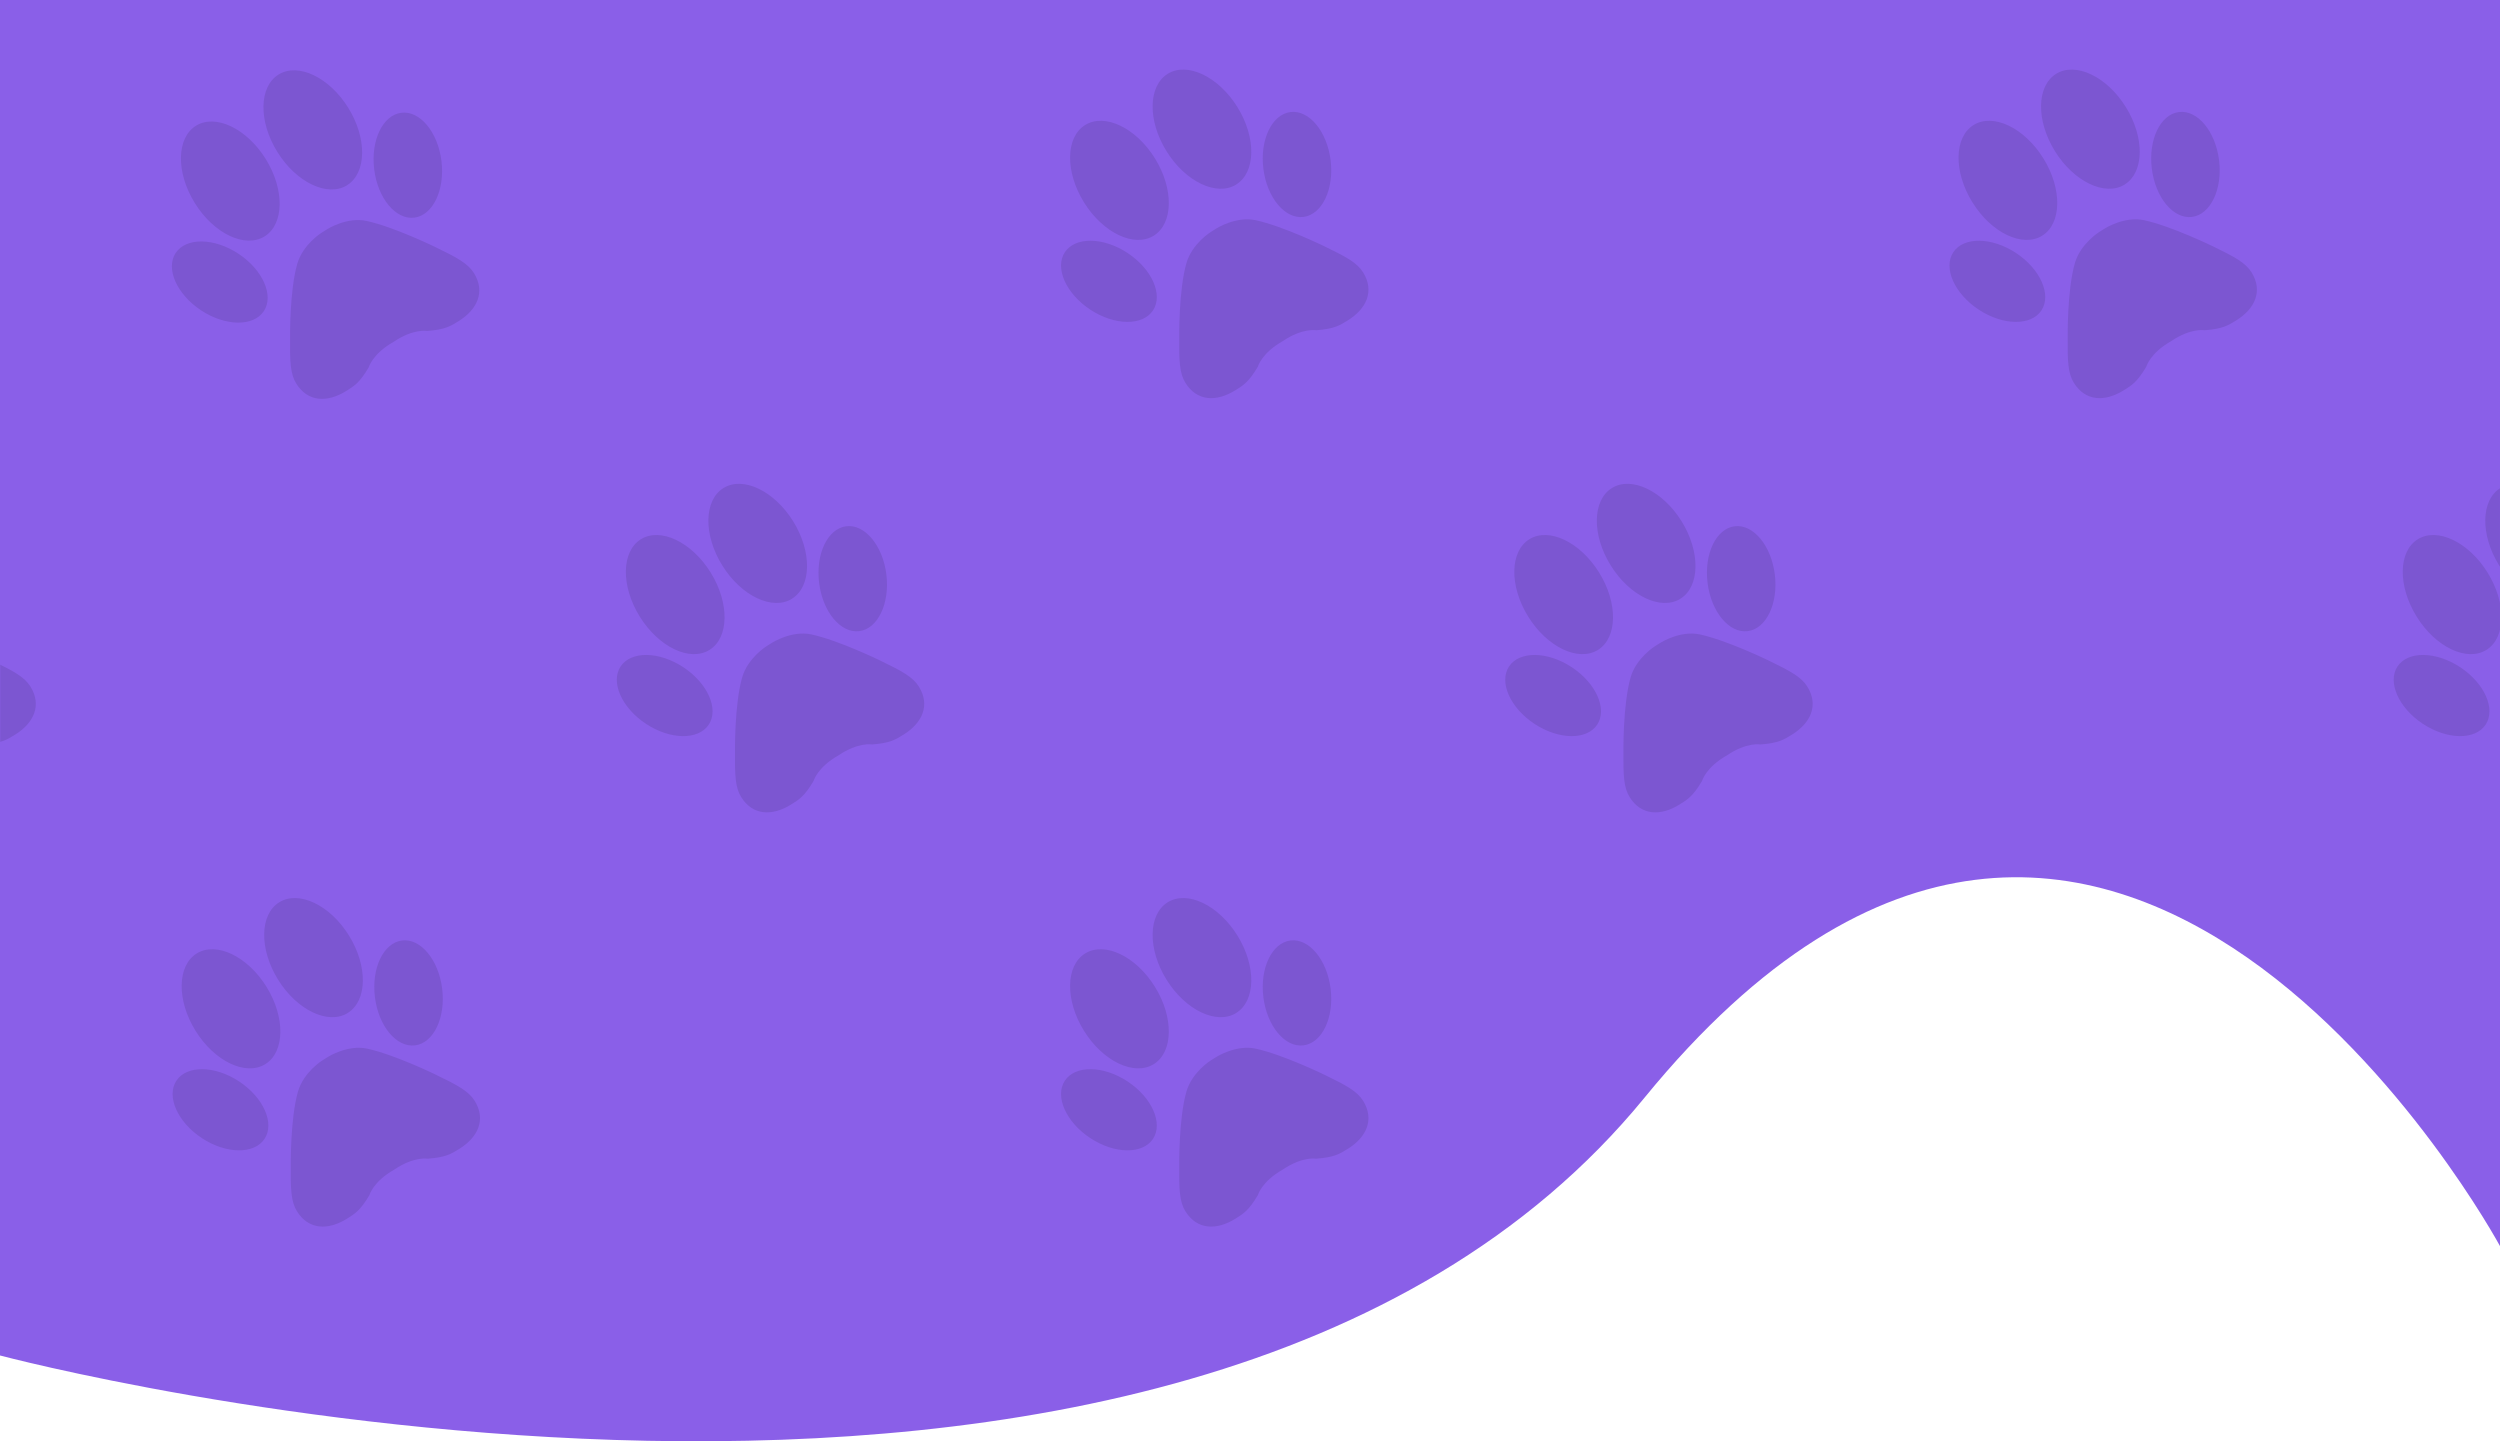 <svg width="1280" height="738" viewBox="0 0 1280 738" fill="none" xmlns="http://www.w3.org/2000/svg">
<path d="M0 0H1280V638C1280 638 1081 269.5 842 562C603 854.5 0 694 0 694L0 0Z" fill="#8A5FE8"/>
<g clip-path="url(#clip0_227_16)">
<mask id="mask0_227_16" style="mask-type:luminance" maskUnits="userSpaceOnUse" x="0" y="0" width="1281" height="720">
<path d="M1280.9 0H0V720H1280.9V0Z" fill="white"/>
</mask>
<g mask="url(#mask0_227_16)">
<g opacity="0.1">
<path d="M223.126 126.613C234.141 131.93 239.648 134.965 242.66 139.809C248.618 149.41 244.381 158.494 234.786 164.436C230.548 167.062 227.816 168.763 218.694 169.452C218.694 169.452 211.681 168.138 201.484 175.049C190.664 181.184 188.77 188.115 188.77 188.115C184.102 195.994 181.435 197.587 177.218 200.214C167.624 206.176 157.62 205.961 151.661 196.36C148.649 191.495 148.391 185.209 148.52 172.982C148.52 172.982 148.198 148.958 152.199 135.073C155.103 125.041 164.719 119.1 164.719 119.1L167.688 117.249C167.688 117.249 177.691 110.984 187.566 113.094C201.7 116.129 223.148 126.613 223.148 126.613H223.126ZM135.484 121.037C145.509 114.795 145.788 97.078 136.065 81.428C126.362 65.778 110.357 58.157 100.332 64.379C90.307 70.6 90.028 88.338 99.751 103.988C109.475 119.638 125.459 127.259 135.484 121.037ZM135.096 159.291C140.367 151.283 134.537 138.13 122.081 129.907C109.626 121.683 95.234 121.511 89.942 129.519C84.671 137.527 90.501 150.68 102.957 158.903C115.434 167.127 129.804 167.299 135.096 159.291ZM177.713 94.818C187.738 88.575 188.017 70.858 178.315 55.208C168.613 39.558 152.608 31.937 142.583 38.18C132.558 44.423 132.278 62.14 142.002 77.79C151.704 93.44 167.71 101.06 177.734 94.839L177.713 94.818ZM205.486 57.727C195.977 58.911 189.739 71.891 191.589 86.724C193.417 101.556 202.625 112.62 212.133 111.436C221.642 110.252 227.859 97.272 226.03 82.44C224.202 67.608 214.994 56.543 205.486 57.727Z" fill="#030304"/>
</g>
<g opacity="0.1">
<path d="M678.378 126.243C689.393 131.561 694.9 134.596 697.912 139.439C703.871 149.04 699.633 158.125 690.038 164.066C685.8 166.693 683.068 168.393 673.947 169.082C673.947 169.082 666.934 167.769 656.737 174.679C645.916 180.814 644.023 187.746 644.023 187.746C639.355 195.625 636.687 197.218 632.471 199.844C622.876 205.807 612.873 205.592 606.914 195.991C603.902 191.126 603.644 184.84 603.773 172.612C603.773 172.612 603.45 148.588 607.451 134.703C610.356 124.672 619.972 118.73 619.972 118.73L622.94 116.879C622.94 116.879 632.944 110.615 642.818 112.724C656.952 115.76 678.4 126.243 678.4 126.243H678.378ZM590.736 120.668C600.761 114.425 601.041 96.708 591.317 81.058C581.615 65.408 565.609 57.788 555.585 64.009C545.56 70.23 545.28 87.969 555.004 103.619C564.727 119.269 580.711 126.889 590.736 120.668ZM590.349 158.921C595.619 150.913 589.79 137.76 577.334 129.537C564.878 121.314 550.486 121.142 545.194 129.15C539.923 137.158 545.753 150.311 558.209 158.534C570.686 166.757 585.057 166.929 590.349 158.921ZM632.965 94.448C642.99 88.205 643.27 70.489 633.568 54.839C623.866 39.188 607.86 31.568 597.835 37.811C587.81 44.053 587.531 61.77 597.254 77.42C606.957 93.07 622.962 100.691 632.987 94.47L632.965 94.448ZM660.738 57.357C651.23 58.541 644.991 71.522 646.841 86.354C648.67 101.186 657.877 112.251 667.386 111.067C676.894 109.883 683.111 96.902 681.283 82.07C679.454 67.238 670.247 56.173 660.738 57.357Z" fill="#030304"/>
</g>
<g opacity="0.1">
<path d="M1133.26 126.243C1144.28 131.561 1149.78 134.596 1152.8 139.439C1158.75 149.04 1154.52 158.125 1144.92 164.066C1140.68 166.693 1137.95 168.393 1128.83 169.082C1128.83 169.082 1121.82 167.769 1111.62 174.679C1100.8 180.814 1098.91 187.746 1098.91 187.746C1094.24 195.625 1091.57 197.218 1087.35 199.844C1077.76 205.807 1067.76 205.592 1061.8 195.991C1058.79 191.126 1058.53 184.84 1058.66 172.612C1058.66 172.612 1058.33 148.588 1062.34 134.703C1065.24 124.672 1074.86 118.73 1074.86 118.73L1077.82 116.879C1077.82 116.879 1087.83 110.615 1097.7 112.724C1111.84 115.76 1133.28 126.243 1133.28 126.243H1133.26ZM1045.62 120.668C1055.65 114.425 1055.92 96.708 1046.2 81.058C1036.5 65.408 1020.49 57.788 1010.47 64.009C1000.44 70.23 1000.16 87.969 1009.89 103.619C1019.59 119.269 1035.6 126.889 1045.62 120.668ZM1045.23 158.921C1050.5 150.913 1044.67 137.76 1032.22 129.537C1019.76 121.314 1005.37 121.142 1000.08 129.15C994.807 137.158 1000.64 150.311 1013.09 158.534C1025.57 166.757 1039.94 166.929 1045.23 158.921ZM1087.85 94.448C1097.87 88.205 1098.15 70.489 1088.45 54.839C1078.75 39.188 1062.74 31.568 1052.72 37.811C1042.69 44.053 1042.41 61.77 1052.14 77.42C1061.84 93.07 1077.85 100.691 1087.87 94.47L1087.85 94.448ZM1115.62 57.357C1106.11 58.541 1099.87 71.522 1101.73 86.354C1103.55 101.186 1112.76 112.251 1122.27 111.067C1131.78 109.883 1138 96.902 1136.17 82.07C1134.34 67.238 1125.13 56.173 1115.62 57.357Z" fill="#030304"/>
</g>
<g opacity="0.1">
<path d="M-3.937 338.327C7.078 343.644 12.585 346.679 15.597 351.523C21.556 361.124 17.318 370.208 7.723 376.15C3.485 378.776 0.753 380.477 -8.368 381.165C-8.368 381.165 -15.382 379.852 -25.578 386.762C-36.399 392.898 -38.292 399.829 -38.292 399.829C-42.961 407.708 -45.628 409.301 -49.845 411.927C-59.439 417.89 -69.443 417.675 -75.402 408.074C-78.413 403.209 -78.672 396.923 -78.543 384.696C-78.543 384.696 -78.865 360.672 -74.864 346.787C-71.96 336.755 -62.343 330.814 -62.343 330.814L-59.375 328.963C-59.375 328.963 -49.371 322.698 -39.497 324.808C-25.363 327.843 -3.915 338.327 -3.915 338.327H-3.937ZM-91.579 332.751C-81.554 326.509 -81.275 308.792 -90.998 293.142C-100.701 277.492 -116.706 269.871 -126.731 276.092C-136.756 282.314 -137.035 300.052 -127.312 315.702C-117.588 331.352 -101.604 338.973 -91.579 332.751ZM-91.966 371.005C-86.696 362.997 -92.526 349.844 -104.982 341.62C-117.437 333.397 -131.829 333.225 -137.121 341.233C-142.392 349.241 -136.562 362.394 -124.106 370.617C-111.629 378.841 -97.258 379.013 -91.966 371.005ZM-49.35 306.531C-39.325 300.289 -39.045 282.572 -48.748 266.922C-58.45 251.272 -74.455 243.651 -84.48 249.894C-94.505 256.137 -94.784 273.854 -85.061 289.504C-75.359 305.154 -59.353 312.774 -49.328 306.553L-49.35 306.531ZM-21.577 269.441C-31.086 270.625 -37.324 283.605 -35.474 298.437C-33.646 313.269 -24.438 324.334 -14.93 323.15C-5.421 321.966 0.796 308.986 -1.033 294.153C-2.861 279.321 -12.069 268.257 -21.577 269.441Z" fill="#030304"/>
</g>
<g opacity="0.1">
<path d="M450.926 338.327C461.94 343.644 467.447 346.679 470.459 351.523C476.418 361.124 472.18 370.208 462.586 376.15C458.348 378.776 455.615 380.477 446.494 381.165C446.494 381.165 439.481 379.852 429.284 386.762C418.463 392.898 416.57 399.829 416.57 399.829C411.902 407.708 409.234 409.301 405.018 411.927C395.423 417.89 385.42 417.675 379.461 408.074C376.449 403.209 376.191 396.923 376.32 384.696C376.32 384.696 375.997 360.672 379.999 346.787C382.903 336.755 392.519 330.814 392.519 330.814L395.488 328.963C395.488 328.963 405.491 322.698 415.365 324.808C429.499 327.843 450.947 338.327 450.947 338.327H450.926ZM363.283 332.751C373.308 326.509 373.588 308.792 363.864 293.142C354.162 277.492 338.157 269.871 328.132 276.092C318.107 282.314 317.827 300.052 327.551 315.702C337.275 331.352 353.259 338.973 363.283 332.751ZM362.896 371.005C368.167 362.997 362.337 349.844 349.881 341.62C337.425 333.397 323.033 333.225 317.741 341.233C312.471 349.241 318.301 362.394 330.756 370.617C343.234 378.841 357.604 379.013 362.896 371.005ZM405.513 306.531C415.538 300.289 415.817 282.572 406.115 266.922C396.413 251.272 380.407 243.651 370.383 249.894C360.358 256.137 360.078 273.854 369.802 289.504C379.504 305.154 395.509 312.774 405.534 306.553L405.513 306.531ZM433.285 269.441C423.777 270.625 417.538 283.605 419.388 298.437C421.217 313.269 430.424 324.334 439.933 323.15C449.441 321.966 455.659 308.986 453.83 294.153C452.001 279.321 442.794 268.257 433.285 269.441Z" fill="#030304"/>
</g>
<g opacity="0.1">
<path d="M905.81 338.327C916.824 343.644 922.331 346.679 925.343 351.523C931.302 361.124 927.064 370.208 917.47 376.15C913.232 378.776 910.5 380.477 901.378 381.165C901.378 381.165 894.365 379.852 884.168 386.762C873.347 392.898 871.454 399.829 871.454 399.829C866.786 407.708 864.118 409.301 859.902 411.927C850.307 417.89 840.304 417.675 834.345 408.074C831.333 403.209 831.075 396.923 831.204 384.696C831.204 384.696 830.881 360.672 834.883 346.787C837.787 336.755 847.403 330.814 847.403 330.814L850.372 328.963C850.372 328.963 860.375 322.698 870.249 324.808C884.383 327.843 905.831 338.327 905.831 338.327H905.81ZM818.167 332.751C828.192 326.509 828.472 308.792 818.748 293.142C809.046 277.492 793.041 269.871 783.016 276.092C772.991 282.314 772.711 300.052 782.435 315.702C792.137 331.352 808.143 338.973 818.167 332.751ZM817.78 371.005C823.051 362.997 817.221 349.844 804.765 341.62C792.309 333.397 777.917 333.225 772.625 341.233C767.355 349.241 773.185 362.394 785.64 370.617C798.118 378.841 812.488 379.013 817.78 371.005ZM860.397 306.531C870.422 300.289 870.701 282.572 860.999 266.922C851.297 251.272 835.291 243.651 825.267 249.894C815.242 256.137 814.962 273.854 824.686 289.504C834.388 305.154 850.393 312.774 860.418 306.553L860.397 306.531ZM888.169 269.441C878.661 270.625 872.422 283.605 874.272 298.437C876.101 313.269 885.308 324.334 894.817 323.15C904.325 321.966 910.543 308.986 908.714 294.153C906.885 279.321 897.678 268.257 888.169 269.441Z" fill="#030304"/>
</g>
<g opacity="0.1">
<path d="M1360.69 338.327C1371.71 343.644 1377.22 346.679 1380.23 351.523C1386.19 361.124 1381.95 370.208 1372.35 376.15C1368.12 378.776 1365.38 380.477 1356.26 381.165C1356.26 381.165 1349.25 379.852 1339.05 386.762C1328.23 392.898 1326.34 399.829 1326.34 399.829C1321.67 407.708 1319 409.301 1314.79 411.927C1305.19 417.89 1295.19 417.675 1289.23 408.074C1286.22 403.209 1285.96 396.923 1286.09 384.696C1286.09 384.696 1285.77 360.672 1289.77 346.787C1292.67 336.755 1302.29 330.814 1302.29 330.814L1305.26 328.963C1305.26 328.963 1315.26 322.698 1325.13 324.808C1339.27 327.843 1360.72 338.327 1360.72 338.327H1360.69ZM1273.05 332.751C1283.08 326.509 1283.36 308.792 1273.63 293.142C1263.93 277.492 1247.92 269.871 1237.9 276.092C1227.87 282.314 1227.6 300.052 1237.32 315.702C1247.02 331.352 1263.03 338.973 1273.05 332.751ZM1272.66 371.005C1277.93 362.997 1272.1 349.844 1259.65 341.62C1247.19 333.397 1232.8 333.225 1227.51 341.233C1222.24 349.241 1228.07 362.394 1240.52 370.617C1253 378.841 1267.37 379.013 1272.66 371.005ZM1315.28 306.531C1325.31 300.289 1325.59 282.572 1315.88 266.922C1306.18 251.272 1290.18 243.651 1280.15 249.894C1270.13 256.137 1269.85 273.854 1279.57 289.504C1289.27 305.154 1305.28 312.774 1315.3 306.553L1315.28 306.531ZM1343.05 269.441C1333.54 270.625 1327.31 283.605 1329.16 298.437C1330.98 313.269 1340.19 324.334 1349.7 323.15C1359.21 321.966 1365.43 308.986 1363.6 294.153C1361.77 279.321 1352.56 268.257 1343.05 269.441Z" fill="#030304"/>
</g>
<g opacity="0.1">
<path d="M223.494 550.41C234.509 555.728 240.016 558.763 243.028 563.606C248.987 573.207 244.749 582.292 235.154 588.233C230.916 590.86 228.184 592.56 219.063 593.249C219.063 593.249 212.05 591.936 201.853 598.846C191.032 604.981 189.139 611.913 189.139 611.913C184.471 619.792 181.803 621.385 177.587 624.011C167.992 629.974 157.989 629.759 152.03 620.158C149.018 615.293 148.76 609.007 148.889 596.779C148.889 596.779 148.566 572.755 152.567 558.87C155.472 548.839 165.088 542.897 165.088 542.897L168.056 541.046C168.056 541.046 178.06 534.782 187.934 536.891C202.068 539.927 223.516 550.41 223.516 550.41H223.494ZM135.852 544.835C145.877 538.592 146.157 520.875 136.433 505.225C126.731 489.575 110.725 481.955 100.701 488.176C90.676 494.397 90.396 512.135 100.12 527.786C109.843 543.436 125.827 551.056 135.852 544.835ZM135.465 583.088C140.735 575.08 134.906 561.927 122.45 553.704C109.994 545.481 95.602 545.309 90.31 553.317C85.039 561.325 90.869 574.478 103.325 582.701C115.802 590.924 130.173 591.096 135.465 583.088ZM178.081 518.615C188.106 512.372 188.386 494.656 178.684 479.005C168.982 463.355 152.976 455.735 142.951 461.978C132.926 468.221 132.647 485.937 142.37 501.587C152.073 517.237 168.078 524.858 178.103 518.637L178.081 518.615ZM205.854 481.524C196.346 482.708 190.107 495.689 191.957 510.521C193.786 525.353 202.993 536.418 212.502 535.234C222.01 534.05 228.227 521.069 226.399 506.237C224.57 491.405 215.363 480.34 205.854 481.524Z" fill="#030304"/>
</g>
<g opacity="0.1">
<path d="M678.378 550.41C689.393 555.728 694.9 558.763 697.912 563.606C703.871 573.207 699.633 582.292 690.038 588.233C685.8 590.86 683.068 592.56 673.947 593.249C673.947 593.249 666.934 591.936 656.737 598.846C645.916 604.981 644.023 611.913 644.023 611.913C639.355 619.792 636.687 621.385 632.471 624.011C622.876 629.974 612.873 629.759 606.914 620.158C603.902 615.293 603.644 609.007 603.773 596.779C603.773 596.779 603.45 572.755 607.451 558.87C610.356 548.839 619.972 542.897 619.972 542.897L622.94 541.046C622.94 541.046 632.944 534.782 642.818 536.891C656.952 539.927 678.4 550.41 678.4 550.41H678.378ZM590.736 544.835C600.761 538.592 601.041 520.875 591.317 505.225C581.615 489.575 565.609 481.955 555.585 488.176C545.56 494.397 545.28 512.135 555.004 527.786C564.727 543.436 580.711 551.056 590.736 544.835ZM590.349 583.088C595.619 575.08 589.79 561.927 577.334 553.704C564.878 545.481 550.486 545.309 545.194 553.317C539.923 561.325 545.753 574.478 558.209 582.701C570.686 590.924 585.057 591.096 590.349 583.088ZM632.965 518.615C642.99 512.372 643.27 494.656 633.568 479.005C623.866 463.355 607.86 455.735 597.835 461.978C587.81 468.221 587.531 485.937 597.254 501.587C606.957 517.237 622.962 524.858 632.987 518.637L632.965 518.615ZM660.738 481.524C651.23 482.708 644.991 495.689 646.841 510.521C648.67 525.353 657.877 536.418 667.386 535.234C676.894 534.05 683.111 521.069 681.283 506.237C679.454 491.405 670.247 480.34 660.738 481.524Z" fill="#030304"/>
</g>
</g>
</g>
<defs>
<clipPath id="clip0_227_16">
<rect width="1280" height="635" fill="white" transform="translate(0 24)"/>
</clipPath>
</defs>
</svg>
